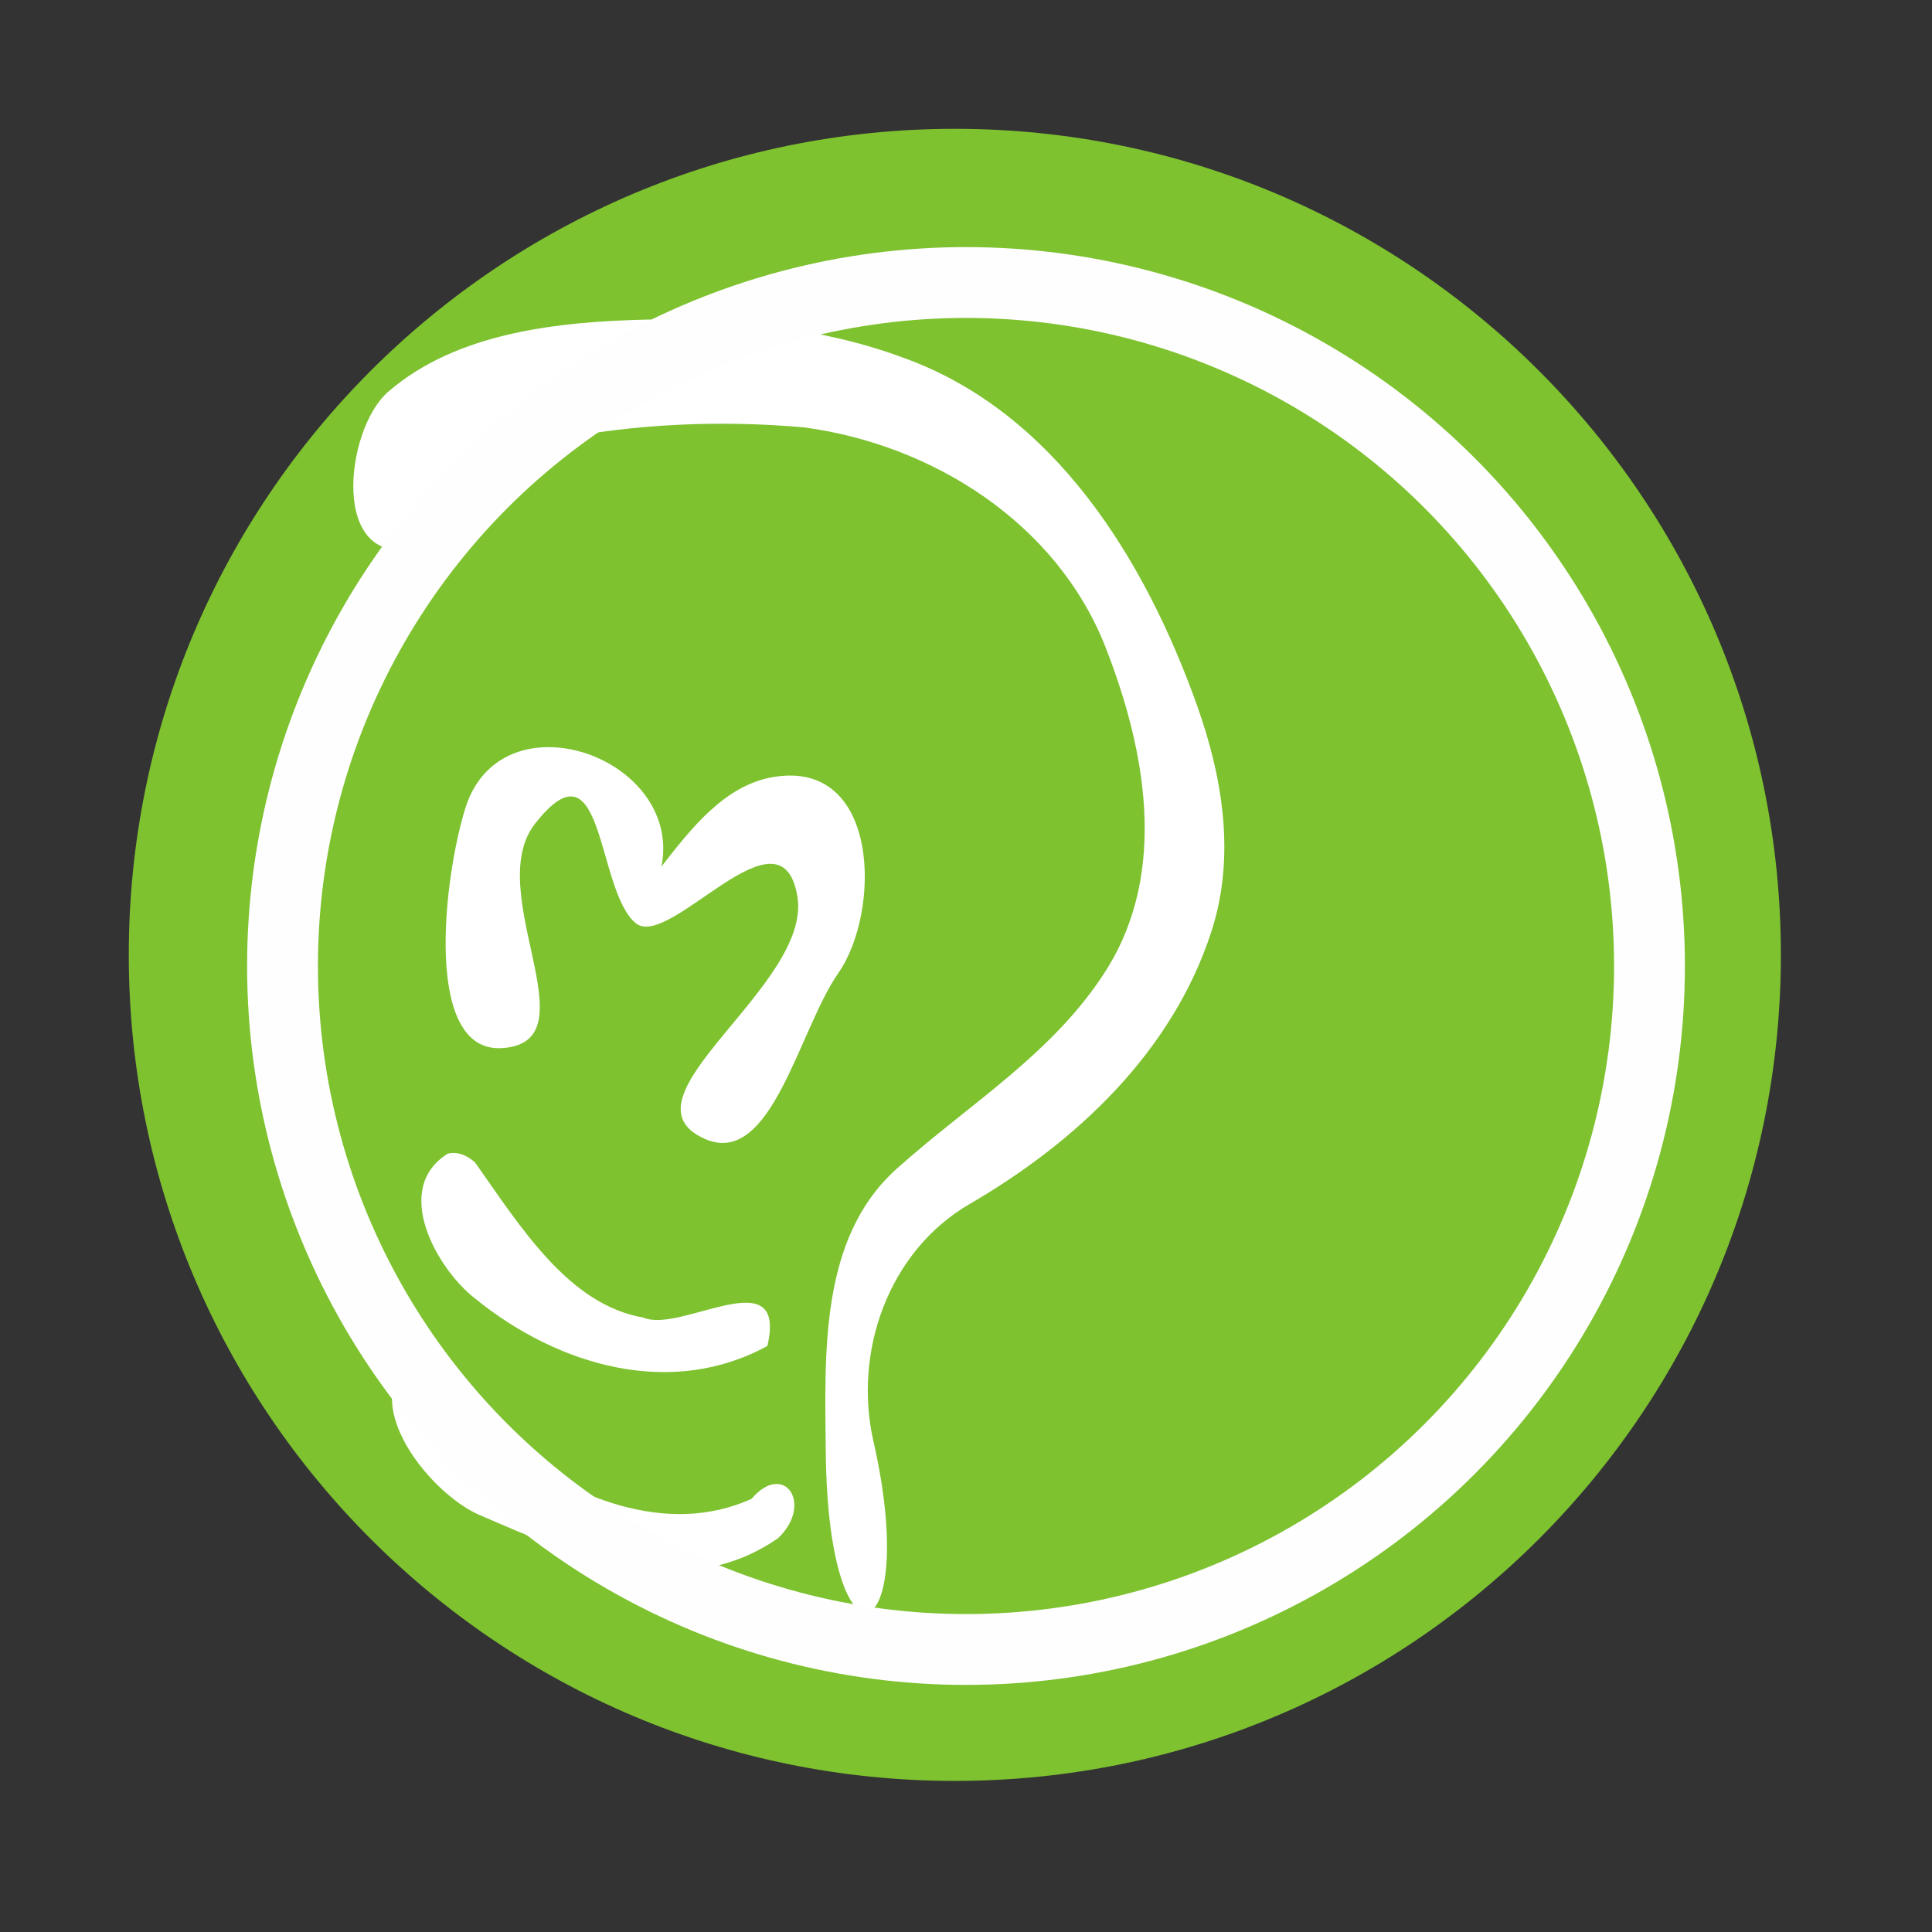 <svg height="1814.17" viewBox="0 0 512 512" width="1814.17" xmlns="http://www.w3.org/2000/svg">
 <rect x="0" y="0" width="512" height="512" fill="#333333" stroke="none"/>
 <g transform="translate(0 215)">
  <path d="m471.95 38.05c0 120.9-98.01 218.91-218.91 218.91-120.9 0-218.91-98.01-218.91-218.91 0-120.9 98.01-218.91 218.91-218.91 120.9 0 218.91 98.01 218.91 218.91" fill="#7ec230" fill-rule="evenodd"/>
  <path d="m171.89-130.32c-24.16.549-50.87 3.429-69.03 19.16-11.521 9.98-15.517 46.98 7.56 41.34 14.99-3.66 19-25.19 36.03-28.56 21.9-4.34 44.38-5.31 66.44-3.38 34.06 4.46 67.2 25.29 80.13 58.38 10.52 26.92 16.6 59.21.25 85.28-13.93 22.23-36.79 35.87-55.78 52.97-20.24 18.24-18.93 48.59-18.65 75 .63 61.3 25.27 52.6 12.62-2.97-5.33-23.42 3.8-50.22 25.53-62.84 28.14-16.34 53.77-40.29 64.09-72.34 6.39-19.85 2.96-40.69-3.9-59.91-13.76-38.5-37.76-77.71-77.94-92.06-21.47-7.962-44.61-10.04-67.34-10.06l-.01-.011m-26.49 113.32c-9.57-.01-18.58 4.81-22.12 16.31-5.8 18.81-11.1 64.8 9.81 63.45 24.36-1.58-5.44-41.37 8.69-59.45 18.48-23.64 16.12 17.34 26.62 26.29 8.87 7.55 38.57-32.57 42.91-7.1 4.05 23.77-48.84 53.65-24.47 64.34 17.6 7.73 24.87-28.98 35.31-43.94 11.41-16.32 11.13-56.98-17.44-51.94-12.8 2.26-21.71 13.81-29.4 23.66 3.55-18.19-13.96-31.6-29.91-31.62m-24.94 107.55c-.28-.02-.56-.01-.84.02v-.01c-.32.03-.65.1-.97.18-14.98 9.37-2.68 30.72 7.25 38.38 22.28 18.09 52.17 26.43 77.47 12.57 5.37-23.22-22.94-3.21-32.81-7.5-19.86-3.39-32.57-24.01-44.66-41.12-1.55-1.41-3.47-2.43-5.44-2.52m-8.45 52.24h-.01c-19.924 11.23 1.47 37.77 14.9 43.62 26.05 11.34 54.58 23.48 79.38 6.16 9.41-9.14 1.42-20.42-7.12-10.35-22.58 10.19-47.68-.49-67.03-14.96-8.28-6.19-10.73-20.73-20.12-24.47" fill="#ffffff"/>
 </g>
 <circle cx="256" stroke="#fefefe" cy="256" r="181.13" stroke-width="18.771" fill="none"/>
</svg>

